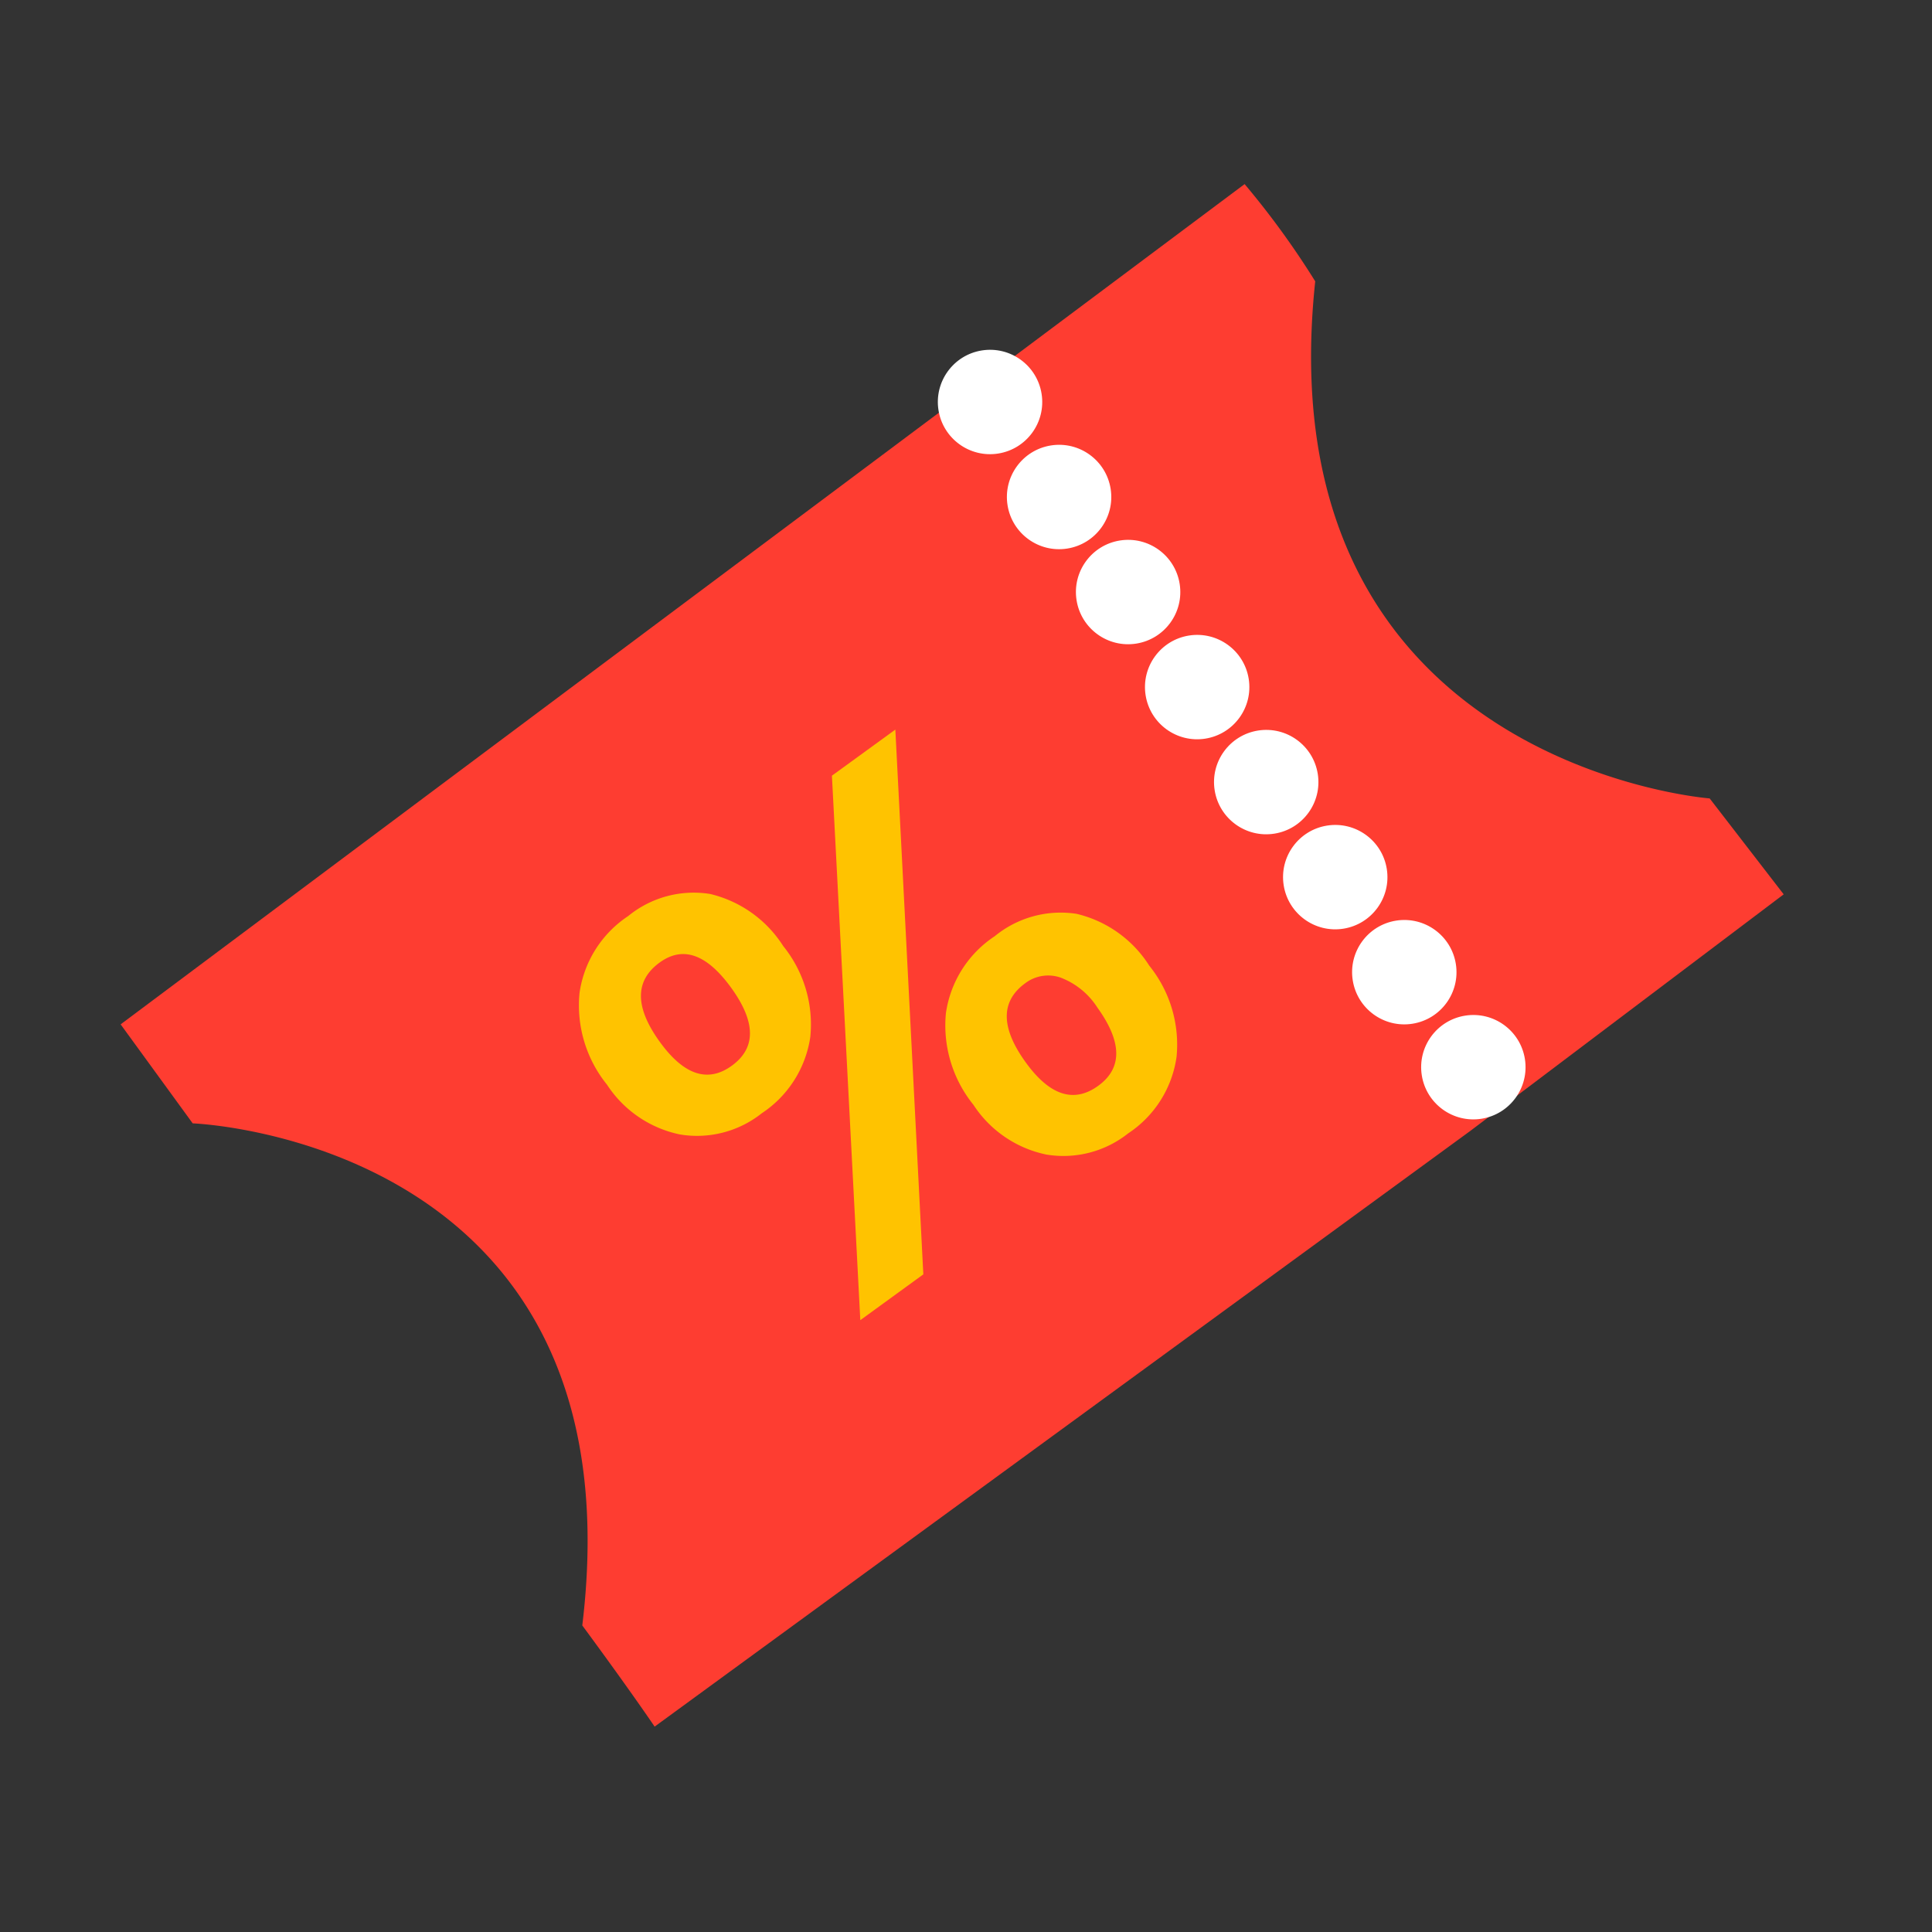 <svg xmlns="http://www.w3.org/2000/svg" xmlns:xlink="http://www.w3.org/1999/xlink" width="62" height="62" viewBox="0 0 62 62"><rect x="0" y="0" width="62" height="62" fill="#333333" stroke="none"/><defs><style>.a{clip-path:url(#b);}.b{fill:#fe3d31;}.c{fill:#ffc300;}.d{fill:#fff;}</style><clipPath id="b"><rect width="62" height="62"/></clipPath></defs><g id="a" class="a"><path class="b" d="M0,21,1.787,24.5s14.133,2.762,9.828,17.87C12.834,44.722,13.4,45.94,13.4,45.94L42.237,31.157l11.128-5.929L51.5,21.816S37.533,18.5,41.594,3.447A26.873,26.873,0,0,0,39.844.01L27.008,6.774Z" transform="translate(0.586 12.131) rotate(-9)"/><path class="c" d="M3.477,7.639A3.341,3.341,0,0,1,.956,6.647,3.683,3.683,0,0,1,0,3.978a4.049,4.049,0,0,1,1.017-2.9A3.564,3.564,0,0,1,3.732,0,3.322,3.322,0,0,1,6.273.971,3.827,3.827,0,0,1,7.189,3.7,4,4,0,0,1,6.176,6.575,3.553,3.553,0,0,1,3.477,7.639ZM3.671,1.8q-1.493,0-1.493,2.076,0,1.963,1.421,1.963,1.452,0,1.452-2.045Q5.051,1.8,3.671,1.8ZM14.183.2,4.632,14.868h-2.5L11.667.2ZM12.608,15.073a3.341,3.341,0,0,1-2.521-.992,3.683,3.683,0,0,1-.956-2.669,4.049,4.049,0,0,1,1.017-2.9,3.564,3.564,0,0,1,2.715-1.074A3.338,3.338,0,0,1,15.41,8.4a3.8,3.8,0,0,1,.91,2.72A4.032,4.032,0,0,1,15.308,14,3.535,3.535,0,0,1,12.608,15.073Zm.164-5.839q-1.483,0-1.483,2.076,0,1.963,1.442,1.963t1.452-2.045a2.426,2.426,0,0,0-.389-1.472A1.216,1.216,0,0,0,12.772,9.234Z" transform="matrix(0.809, -0.588, 0.588, 0.809, 17.141, 31.591)"/><ellipse class="d" cx="1.675" cy="1.675" rx="1.675" ry="1.675" transform="translate(40.933 26.756) rotate(-9)"/><ellipse class="d" cx="1.675" cy="1.675" rx="1.675" ry="1.675" transform="translate(43.149 29.806) rotate(-9)"/><ellipse class="d" cx="1.675" cy="1.675" rx="1.675" ry="1.675" transform="translate(45.365 32.855) rotate(-9)"/><ellipse class="d" cx="1.675" cy="1.675" rx="1.675" ry="1.675" transform="translate(29.855 11.508) rotate(-9)"/><ellipse class="d" cx="1.675" cy="1.675" rx="1.675" ry="1.675" transform="translate(38.718 23.706) rotate(-9)"/><ellipse class="d" cx="1.675" cy="1.675" rx="1.675" ry="1.675" transform="translate(32.071 14.557) rotate(-9)"/><ellipse class="d" cx="1.675" cy="1.675" rx="1.675" ry="1.675" transform="translate(34.286 17.607) rotate(-9)"/><ellipse class="d" cx="1.675" cy="1.675" rx="1.675" ry="1.675" transform="translate(36.502 20.657) rotate(-9)"/></g></svg>